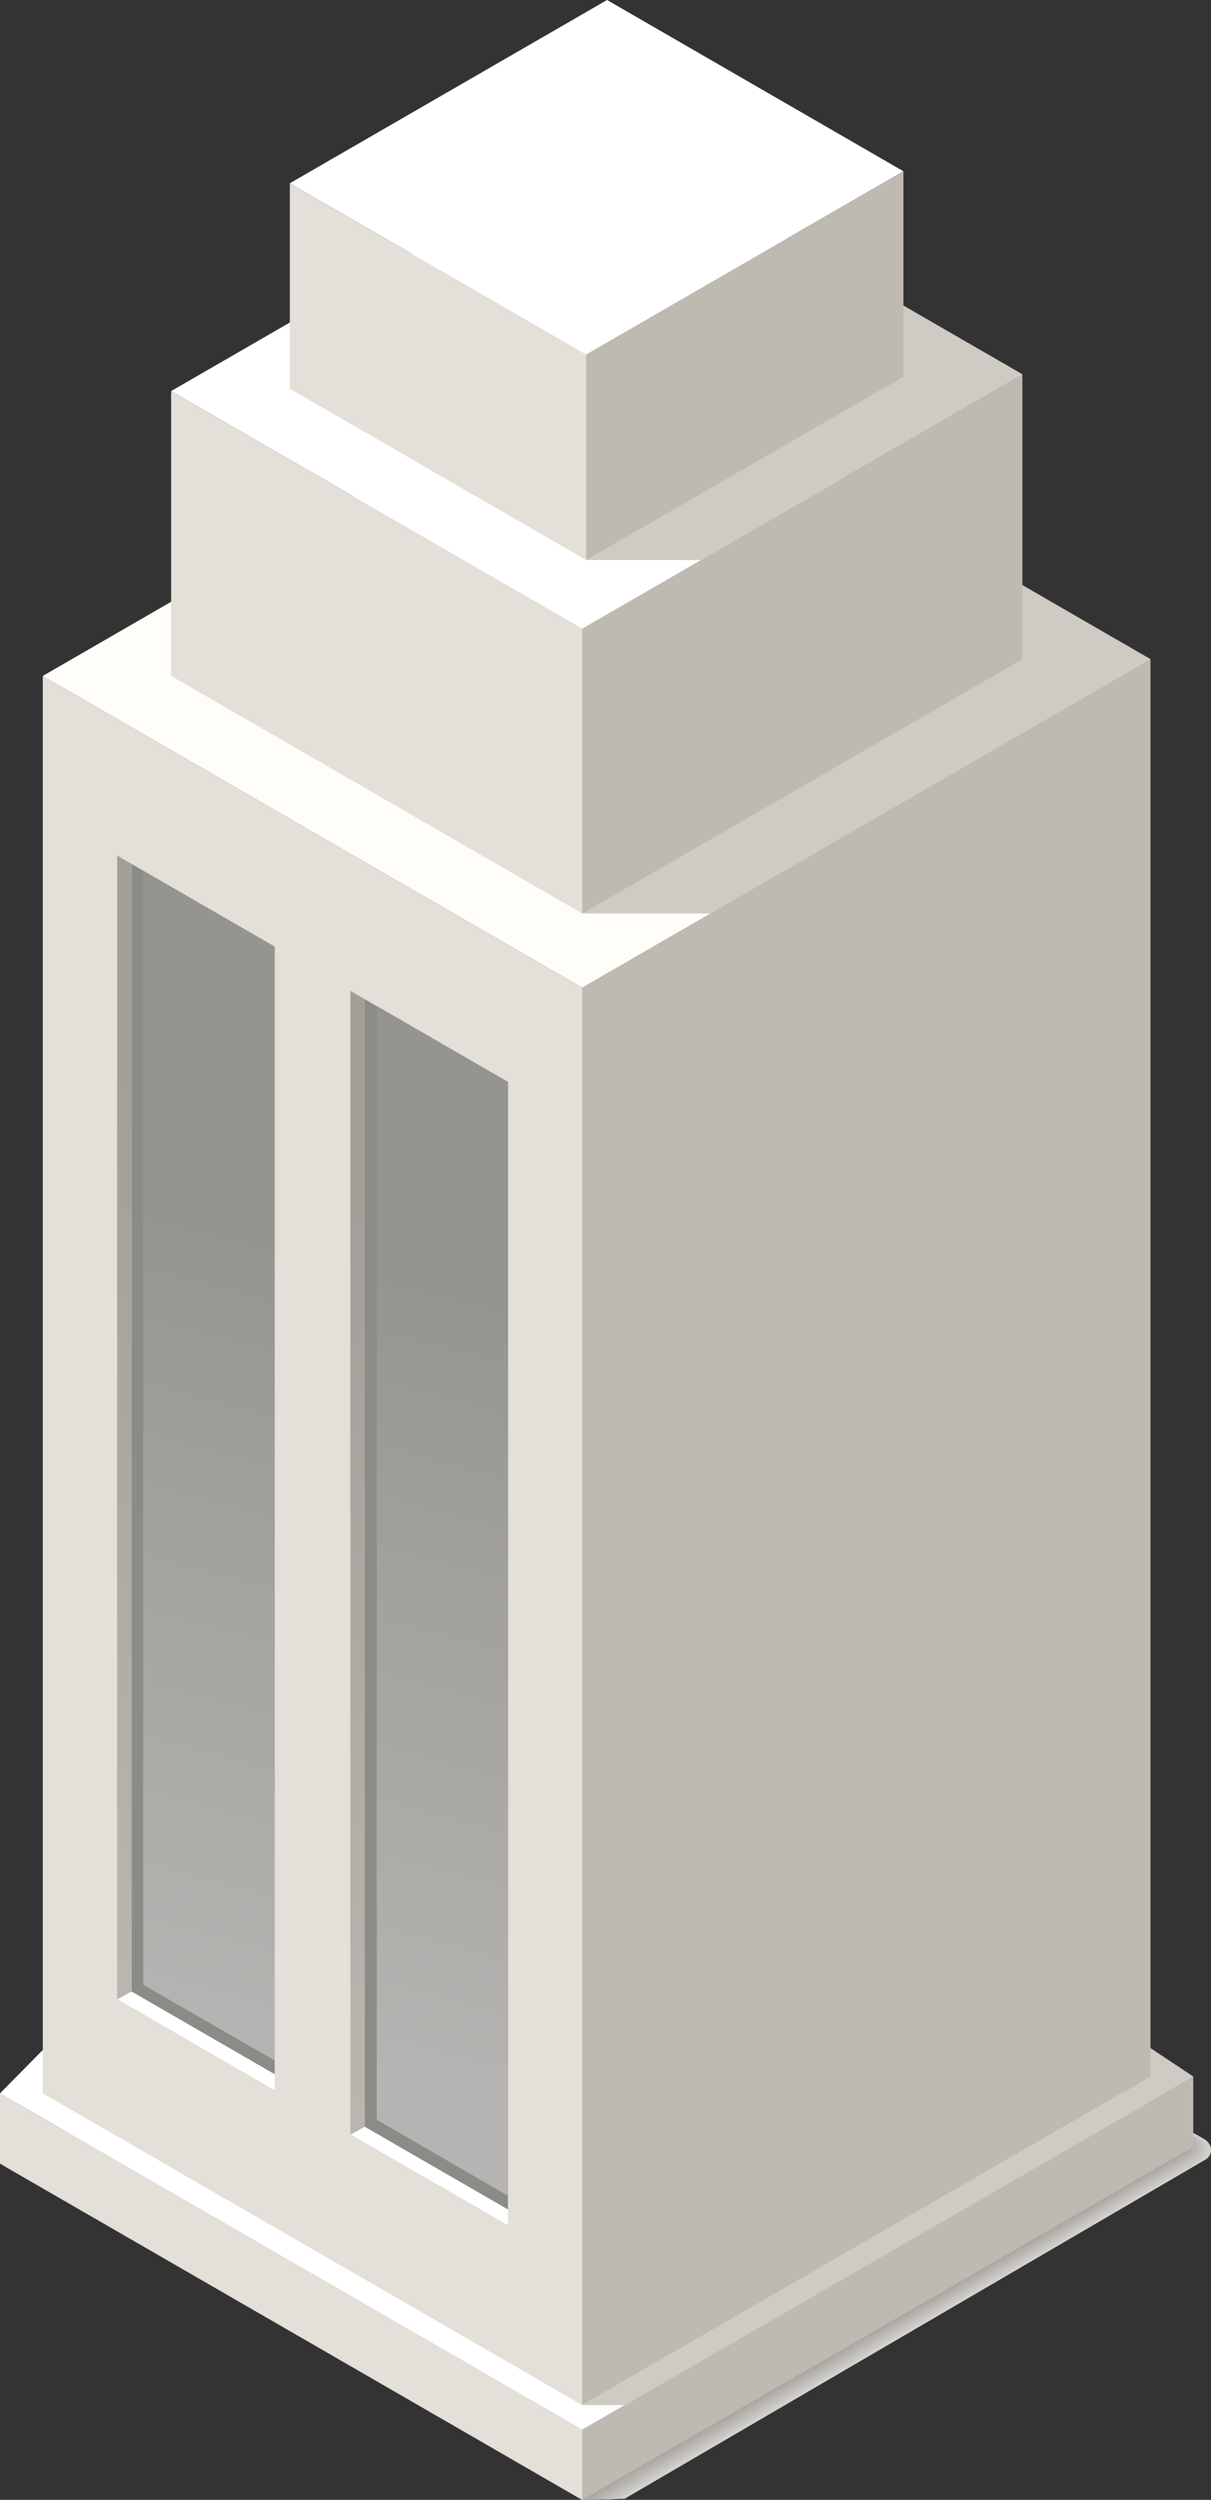 <svg xmlns="http://www.w3.org/2000/svg" xmlns:xlink="http://www.w3.org/1999/xlink" viewBox="0 0 46.42 95.75">
  <rect x="0" y="0" width="46.42" height="95.75" fill="#333333" stroke="none"/>
  <defs>
    <style>
      .cls-1 {
        fill: #d4d2ce;
      }

      .cls-1, .cls-10, .cls-11, .cls-12, .cls-13, .cls-14, .cls-15, .cls-16, .cls-17, .cls-18, .cls-19, .cls-2, .cls-20, .cls-21, .cls-22, .cls-23, .cls-24, .cls-25, .cls-26, .cls-27, .cls-28, .cls-29, .cls-3, .cls-30, .cls-31, .cls-32, .cls-4, .cls-5, .cls-6, .cls-7, .cls-8, .cls-9 {
        fill-rule: evenodd;
      }

      .cls-2 {
        fill: #d2d0cc;
      }

      .cls-3 {
        fill: #d0ceca;
      }

      .cls-4 {
        fill: #ceccc8;
      }

      .cls-5 {
        fill: #ccc9c5;
      }

      .cls-6 {
        fill: #cac7c3;
      }

      .cls-7 {
        fill: #c7c5c1;
      }

      .cls-8 {
        fill: #c5c3bf;
      }

      .cls-9 {
        fill: #c3c1bd;
      }

      .cls-10 {
        fill: #c1bfbb;
      }

      .cls-11 {
        fill: #bfbdb9;
      }

      .cls-12 {
        fill: #bdbab6;
      }

      .cls-13 {
        fill: #bbb8b4;
      }

      .cls-14 {
        fill: #b9b6b2;
      }

      .cls-15 {
        fill: #b7b4b0;
      }

      .cls-16 {
        fill: #b5b2ae;
      }

      .cls-17 {
        fill: #b2b0ac;
      }

      .cls-18 {
        fill: #b0aeaa;
      }

      .cls-19 {
        fill: #aeaba7;
      }

      .cls-20 {
        fill: #aca9a5;
      }

      .cls-21 {
        fill: #aaa7a3;
      }

      .cls-22 {
        fill: #a8a5a1;
      }

      .cls-23 {
        fill: #e4dfd8;
      }

      .cls-24 {
        fill: #beb9b1;
      }

      .cls-25 {
        fill: #fff;
      }

      .cls-26 {
        fill: #cfcac3;
      }

      .cls-27 {
        fill: #fffdf8;
      }

      .cls-28 {
        fill: #8b8c88;
      }

      .cls-29 {
        fill: url(#GradientFill_231);
      }

      .cls-30 {
        fill: url(#GradientFill_232);
      }

      .cls-31 {
        fill: url(#GradientFill_231-2);
      }

      .cls-32 {
        fill: url(#GradientFill_232-2);
      }
    </style>
    <linearGradient id="GradientFill_231" data-name="GradientFill 231" x1="7.31" y1="95.97" x2="16.06" y2="46.38" gradientUnits="userSpaceOnUse">
      <stop offset="0" stop-color="#c5bfb8"/>
      <stop offset="1" stop-color="#a29f98"/>
    </linearGradient>
    <linearGradient id="GradientFill_232" data-name="GradientFill 232" x1="19.95" y1="50.13" x2="12.3" y2="78.67" gradientUnits="userSpaceOnUse">
      <stop offset="0" stop-color="#959590"/>
      <stop offset="1" stop-color="#b6b4b2"/>
    </linearGradient>
    <linearGradient id="GradientFill_231-2" x1="-1.63" y1="90.8" x2="7.11" y2="41.21" xlink:href="#GradientFill_231"/>
    <linearGradient id="GradientFill_232-2" x1="10.31" y1="47.56" x2="2.67" y2="76.07" xlink:href="#GradientFill_232"/>
  </defs>
  <title>building1</title>
  <g id="Layer_2" data-name="Layer 2">
    <g id="Layer_2-2" data-name="Layer 2">
      <g>
        <g>
          <path class="cls-1" d="M25.38,70,46.22,82a.38.38,0,0,1,.2.35.41.41,0,0,1-.2.36l-22.28,13-1.63,0L.5,83.13c10.83-6.21,12.21-7,23-13.17Z"/>
          <path class="cls-2" d="M25.34,69.94c9.43,5.44,11.4,6.59,20.83,12a.39.39,0,0,1,.21.35.42.42,0,0,1-.21.36l-22.3,13-1.56,0L.48,83.12c10.32-5.91,12.75-7.27,23.07-13.18Z"/>
          <path class="cls-3" d="M25.29,69.92c9,5.17,11.88,6.88,20.84,12a.38.38,0,0,1,.2.35.41.41,0,0,1-.2.36l-22.34,13-1.47,0L.47,83.11c9.8-5.62,13.29-7.58,23.09-13.19Z"/>
          <path class="cls-4" d="M25.25,69.9C33.74,74.8,37.6,77.06,46.08,82a.39.39,0,0,1,.21.35.42.42,0,0,1-.21.36l-22.37,13-1.39,0L.46,83.1c9.28-5.32,13.82-7.88,23.1-13.2Z"/>
          <path class="cls-5" d="M25.21,69.88C33.23,74.5,38,77.32,46,82a.38.38,0,0,1,.2.35.41.41,0,0,1-.2.36L23.64,95.72l-1.32,0L.44,83.09c8.77-5,14.36-8.19,23.13-13.21Z"/>
          <path class="cls-6" d="M25.17,69.86C32.72,74.21,38.45,77.58,46,81.94a.38.38,0,0,1,.2.35.41.41,0,0,1-.2.36L23.56,95.72l-1.24,0C14.54,91.26,8.2,87.58.43,83.08c8.25-4.73,14.9-8.49,23.15-13.22Z"/>
          <path class="cls-7" d="M25.13,69.84c7.07,4.08,13.75,8,20.82,12.09a.39.39,0,0,1,.21.35.42.42,0,0,1-.21.36L23.48,95.73l-1.16,0L.41,83.07c7.74-4.43,15.44-8.8,23.17-13.23Z"/>
          <path class="cls-8" d="M25.09,69.82c6.6,3.81,14.22,8.29,20.82,12.1a.38.38,0,0,1,.2.35.41.41,0,0,1-.2.36l-22.5,13.1-1.09,0C15.51,91.82,7.2,87,.4,83.06c7.22-4.14,16-9.1,23.19-13.24Z"/>
          <path class="cls-9" d="M25.05,69.8c6.13,3.54,14.68,8.57,20.81,12.11a.39.39,0,0,1,.21.35.42.42,0,0,1-.21.36L23.33,95.73l-1,0L.38,83.05C7.09,79.21,16.9,73.64,23.6,69.8Z"/>
          <path class="cls-10" d="M25,69.78C30.67,73,40.16,78.63,45.82,81.9a.38.38,0,0,1,.2.35.41.41,0,0,1-.2.36L23.26,95.73l-.94,0L.37,83c6.18-3.55,17.05-9.72,23.24-13.26Z"/>
          <path class="cls-11" d="M25,69.76c5.18,3,15.62,9.13,20.8,12.13a.39.39,0,0,1,.21.35.42.42,0,0,1-.21.36L23.18,95.73l-.86,0L.35,83C6,79.78,17.94,73,23.61,69.76Z"/>
          <path class="cls-12" d="M24.92,69.74C29.64,72.46,41,79.16,45.73,81.88a.38.38,0,0,1,.2.35.41.41,0,0,1-.2.36L23.1,95.73l-.78,0L.34,83c5.15-3,18.12-10.33,23.28-13.28Z"/>
          <path class="cls-13" d="M24.88,69.72c4.25,2.45,16.56,9.7,20.81,12.15a.4.4,0,0,1,.2.35.43.43,0,0,1-.2.36L23,95.74h-.71L.32,83C5,80.35,19,72.38,23.63,69.72Z"/>
          <path class="cls-14" d="M24.84,69.7c3.77,2.18,17,10,20.8,12.16a.39.39,0,0,1,.21.35.42.42,0,0,1-.21.36L23,95.74h-.63C18.43,93.51,4.2,85.25.31,83c4.12-2.36,19.2-10.94,23.33-13.3Z"/>
          <path class="cls-15" d="M24.8,69.68c3.3,1.9,17.5,10.26,20.8,12.17a.38.38,0,0,1,.2.35.41.41,0,0,1-.2.36L22.88,95.74h-.56L.29,83C3.9,80.93,20,71.75,23.64,69.68Z"/>
          <path class="cls-16" d="M24.76,69.66c2.83,1.63,18,10.54,20.79,12.18a.39.39,0,0,1,.21.35.42.42,0,0,1-.21.36L22.8,95.74h-.48L.28,83c3.09-1.78,20.28-11.56,23.37-13.33Z"/>
          <path class="cls-17" d="M24.72,69.64C27.08,71,43.15,80.47,45.51,81.83a.38.38,0,0,1,.2.35.41.41,0,0,1-.2.36L22.72,95.74h-.4L.26,83l23.4-13.34Z"/>
          <path class="cls-18" d="M24.68,69.62c1.88,1.09,18.9,11.11,20.78,12.2a.39.39,0,0,1,.21.35.42.42,0,0,1-.21.36L22.65,95.75h-.33L.25,83C2.31,81.78,21.6,70.8,23.66,69.62Z"/>
          <path class="cls-19" d="M24.64,69.6C26.05,70.41,44,81,45.42,81.81a.38.38,0,0,1,.2.35.41.41,0,0,1-.2.36L22.57,95.75h-.25L.23,83,23.67,69.6Z"/>
          <path class="cls-20" d="M24.6,69.58c.94.54,19.83,11.67,20.78,12.22a.4.4,0,0,1,.2.35.43.43,0,0,1-.2.36L22.49,95.75h-.17L.22,83,23.68,69.58Z"/>
          <path class="cls-21" d="M24.55,69.56c.48.27,20.31,12,20.78,12.23a.39.39,0,0,1,.21.35.42.42,0,0,1-.21.36L22.42,95.75h-.1L.2,82.94,23.69,69.56Z"/>
          <path class="cls-22" d="M24.51,69.54,45.29,81.78a.38.38,0,0,1,.2.35.41.41,0,0,1-.2.36L22.34,95.75h0L.19,82.93l23.5-13.39Z"/>
        </g>
        <polygon class="cls-23" points="0 80.18 22.32 93.06 22.32 95.75 0 82.87 0 80.18"/>
        <polygon class="cls-24" points="44.1 25.25 22.32 37.83 22.32 72.95 22.32 92.12 44.1 79.54 44.1 25.25"/>
        <polygon class="cls-25" points="45.74 79.54 22.32 93.06 0 80.18 22.32 57.58 22.32 92.12 44.1 79.54 44.1 78.45 45.74 79.54"/>
        <polygon class="cls-24" points="45.74 79.54 22.32 93.06 22.32 94.41 22.32 95.75 45.74 82.23 45.74 80.88 45.74 79.54"/>
        <polygon class="cls-26" points="45.74 79.54 23.96 92.12 22.32 92.12 44.1 79.54 44.1 78.45 45.74 79.54"/>
        <polygon class="cls-23" points="1.64 25.89 22.32 37.83 22.32 92.12 1.64 80.18 1.64 25.89"/>
        <polygon class="cls-27" points="1.64 25.89 22.32 37.83 44.1 25.25 23.43 13.31 1.64 25.89"/>
        <polygon class="cls-26" points="27.23 34.99 44.1 25.25 23.43 13.31 22.32 13.95 22.32 34.99 27.23 34.99"/>
        <polygon class="cls-25" points="6.56 14.98 22.32 24.08 39.19 14.34 23.43 5.24 6.56 14.98"/>
        <polygon class="cls-26" points="26.87 21.45 39.19 14.34 23.43 5.24 22.47 5.79 22.47 21.45 26.87 21.45"/>
        <polygon class="cls-28" points="13.98 38.27 13.98 81.46 19.47 84.63 19.47 41.44 13.98 38.27"/>
        <polygon class="cls-29" points="13.43 37.95 13.43 81.76 13.98 81.46 13.98 38.27 13.43 37.95"/>
        <polygon class="cls-25" points="19.47 85.23 13.45 81.76 13.98 81.46 19.47 84.63 19.47 85.23"/>
        <polygon class="cls-30" points="19.47 84.1 14.44 81.19 14.44 38.53 19.47 41.44 19.47 84.1"/>
        <polygon class="cls-28" points="5.04 33.09 5.04 76.28 10.53 79.45 10.53 36.26 5.04 33.09"/>
        <polygon class="cls-31" points="4.49 32.77 4.49 76.58 5.04 76.28 5.04 33.09 4.49 32.77"/>
        <polygon class="cls-25" points="10.53 80.06 4.51 76.58 5.04 76.28 10.53 79.45 10.53 80.06"/>
        <polygon class="cls-32" points="10.53 78.92 5.49 76.02 5.49 33.35 10.53 36.26 10.53 78.92"/>
        <polygon class="cls-24" points="39.19 14.34 22.32 24.08 22.32 34.99 39.19 25.25 39.19 14.34"/>
        <polygon class="cls-23" points="6.56 14.98 22.32 24.08 22.32 34.99 6.56 25.89 6.56 14.98"/>
        <polygon class="cls-25" points="11.11 7.02 22.47 13.58 34.63 6.56 23.27 0 11.11 7.02"/>
        <polygon class="cls-24" points="34.63 6.56 22.47 13.58 22.47 21.45 34.63 14.43 34.63 6.56"/>
        <polygon class="cls-23" points="11.11 7.02 22.47 13.58 22.47 21.45 11.11 14.89 11.11 7.02"/>
      </g>
    </g>
  </g>
</svg>
